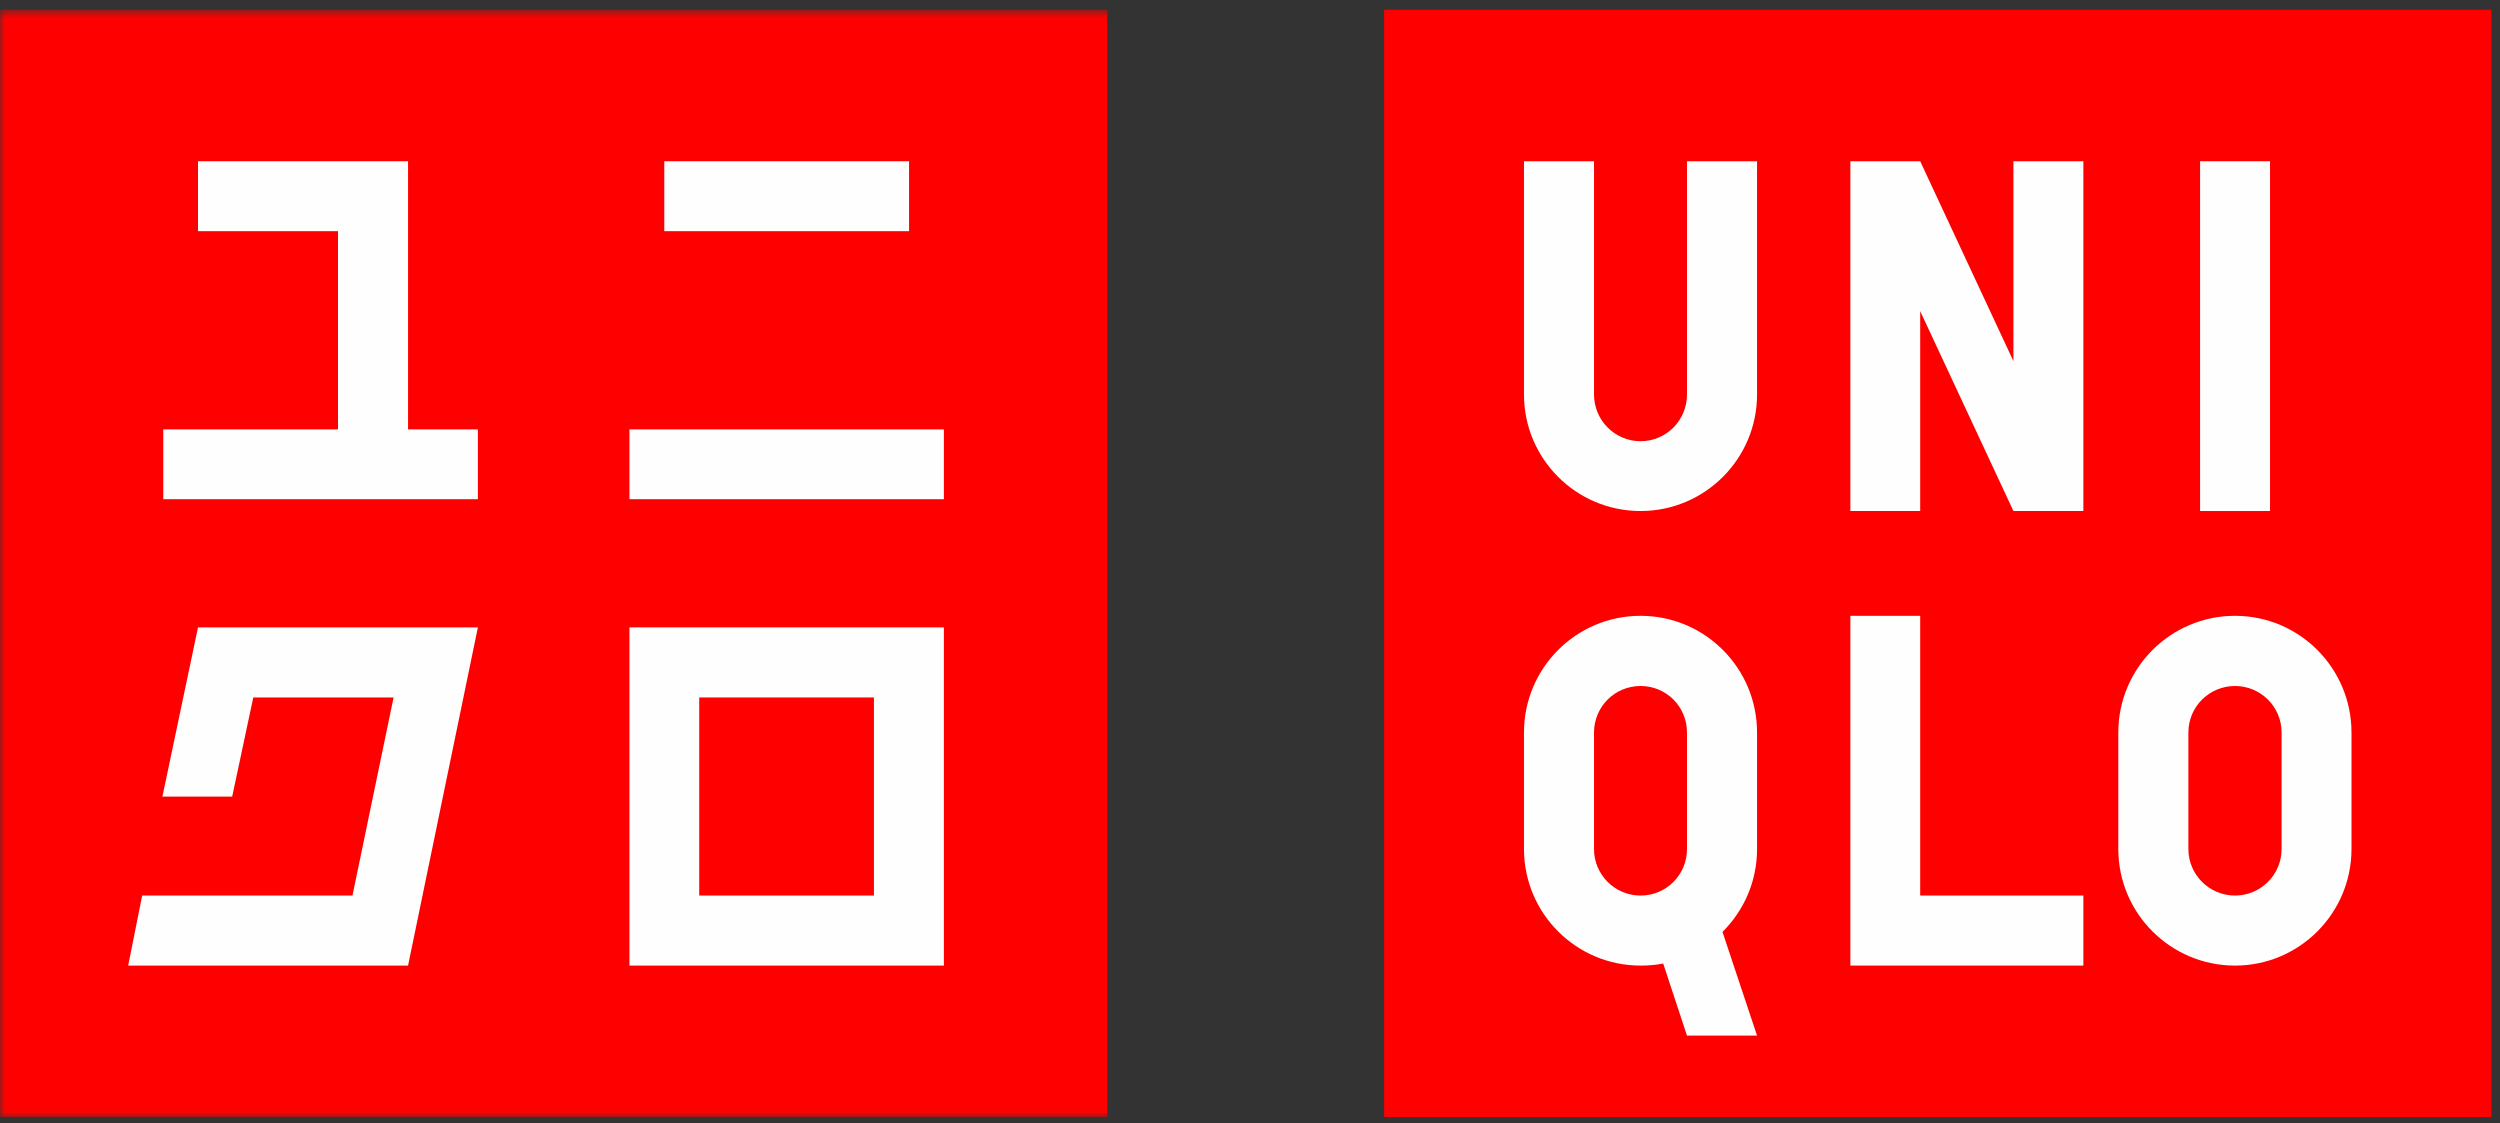 <?xml version="1.0" encoding="UTF-8"?>
<svg width="256px" height="115px" viewBox="0 0 256 115" version="1.1" xmlns="http://www.w3.org/2000/svg" xmlns:xlink="http://www.w3.org/1999/xlink">
    <rect x="0" y="0" width="256" height="115" fill="#333333" stroke="none"/>
    <title>Group 21</title>
    <defs>
        <polygon id="path-1" points="0 114 255.119 114 255.119 0.615 0 0.615"></polygon>
    </defs>
    <g id="全局" stroke="none" stroke-width="1" fill="none" fill-rule="evenodd">
        <g id="Group-21">
            <polygon id="Fill-1" fill="#FF0000" points="141.734 114.385 255.12 114.385 255.12 1 141.734 1"></polygon>
            <polygon id="Fill-2" fill="#FEFEFE" points="225.289 52.328 232.451 52.328 232.451 16.512 225.289 16.512"></polygon>
            <g id="Group-20" transform="translate(0, 0.385)">
                <path d="M179.921,40.014 C179.921,46.592 174.583,51.944 167.995,51.944 C161.392,51.944 156.056,46.592 156.056,40.014 L156.056,16.127 L163.228,16.127 L163.228,40.014 C163.228,42.647 165.354,44.795 167.995,44.795 C170.639,44.795 172.747,42.647 172.747,40.014 L172.747,16.127 L179.921,16.127 L179.921,40.014 Z" id="Fill-3" fill="#FEFEFE"></path>
                <polygon id="Fill-5" fill="#FEFEFE" points="213.336 98.49 189.478 98.49 189.478 62.675 196.628 62.675 196.628 91.318 213.336 91.318"></polygon>
                <polygon id="Fill-7" fill="#FEFEFE" points="213.336 51.944 206.175 51.944 196.628 31.477 196.628 51.944 189.478 51.944 189.478 16.128 196.628 16.128 206.175 36.596 206.175 16.128 213.336 16.128"></polygon>
                <path d="M172.748,86.555 C172.748,89.18 170.639,91.32 167.995,91.32 C165.352,91.32 163.227,89.18 163.227,86.555 L163.227,74.625 C163.227,71.984 165.352,69.861 167.995,69.861 C170.639,69.861 172.748,71.984 172.748,74.625 L172.748,86.555 Z M167.995,62.674 C161.392,62.674 156.056,68.027 156.056,74.625 L156.056,86.555 C156.056,93.141 161.392,98.492 167.995,98.492 C168.774,98.492 169.557,98.428 170.311,98.283 L172.748,105.664 L179.922,105.664 L176.383,95.041 C178.569,92.867 179.922,89.885 179.922,86.555 L179.922,74.625 C179.922,68.027 174.584,62.674 167.995,62.674 L167.995,62.674 Z" id="Fill-9" fill="#FEFEFE"></path>
                <path d="M233.636,86.555 C233.636,89.18 231.49,91.32 228.87,91.32 C226.228,91.32 224.091,89.18 224.091,86.555 L224.091,74.625 C224.091,71.984 226.228,69.861 228.87,69.861 C231.49,69.861 233.636,71.984 233.636,74.625 L233.636,86.555 Z M228.87,62.674 C222.268,62.674 216.915,68.027 216.915,74.625 L216.915,86.555 C216.915,93.141 222.268,98.492 228.87,98.492 C235.448,98.492 240.793,93.141 240.793,86.555 L240.793,74.625 C240.793,68.027 235.448,62.674 228.87,62.674 L228.87,62.674 Z" id="Fill-11" fill="#FEFEFE"></path>
                <mask id="mask-2" fill="white">
                    <use xlink:href="#path-1"></use>
                </mask>
                <g id="Clip-14"></g>
                <polygon id="Fill-13" fill="#FF0000" mask="url(#mask-2)" points="0 114 113.388 114 113.388 0.615 0 0.615"></polygon>
                <polygon id="Fill-15" fill="#FEFEFE" mask="url(#mask-2)" points="64.457 50.733 96.654 50.733 96.654 43.585 64.457 43.585"></polygon>
                <polygon id="Fill-16" fill="#FEFEFE" mask="url(#mask-2)" points="68.023 23.287 93.087 23.287 93.087 16.127 68.023 16.127"></polygon>
                <polygon id="Fill-17" fill="#FEFEFE" mask="url(#mask-2)" points="41.785 16.127 20.276 16.127 20.276 23.287 34.612 23.287 34.612 43.584 16.721 43.584 16.721 50.732 48.936 50.732 48.936 43.584 41.785 43.584"></polygon>
                <path d="M71.601,91.319 L89.492,91.319 L89.492,71.034 L71.601,71.034 L71.601,91.319 Z M64.457,63.86 L64.457,63.86 L64.457,98.491 L96.654,98.491 L96.654,63.86 L64.457,63.86 Z" id="Fill-18" fill="#FEFEFE" mask="url(#mask-2)"></path>
                <polygon id="Fill-19" fill="#FEFEFE" mask="url(#mask-2)" points="20.276 63.859 16.63 81.189 23.776 81.189 25.936 71.033 40.304 71.033 36.093 91.318 14.559 91.318 13.126 98.49 41.785 98.49 48.936 63.859"></polygon>
            </g>
        </g>
    </g>
</svg>